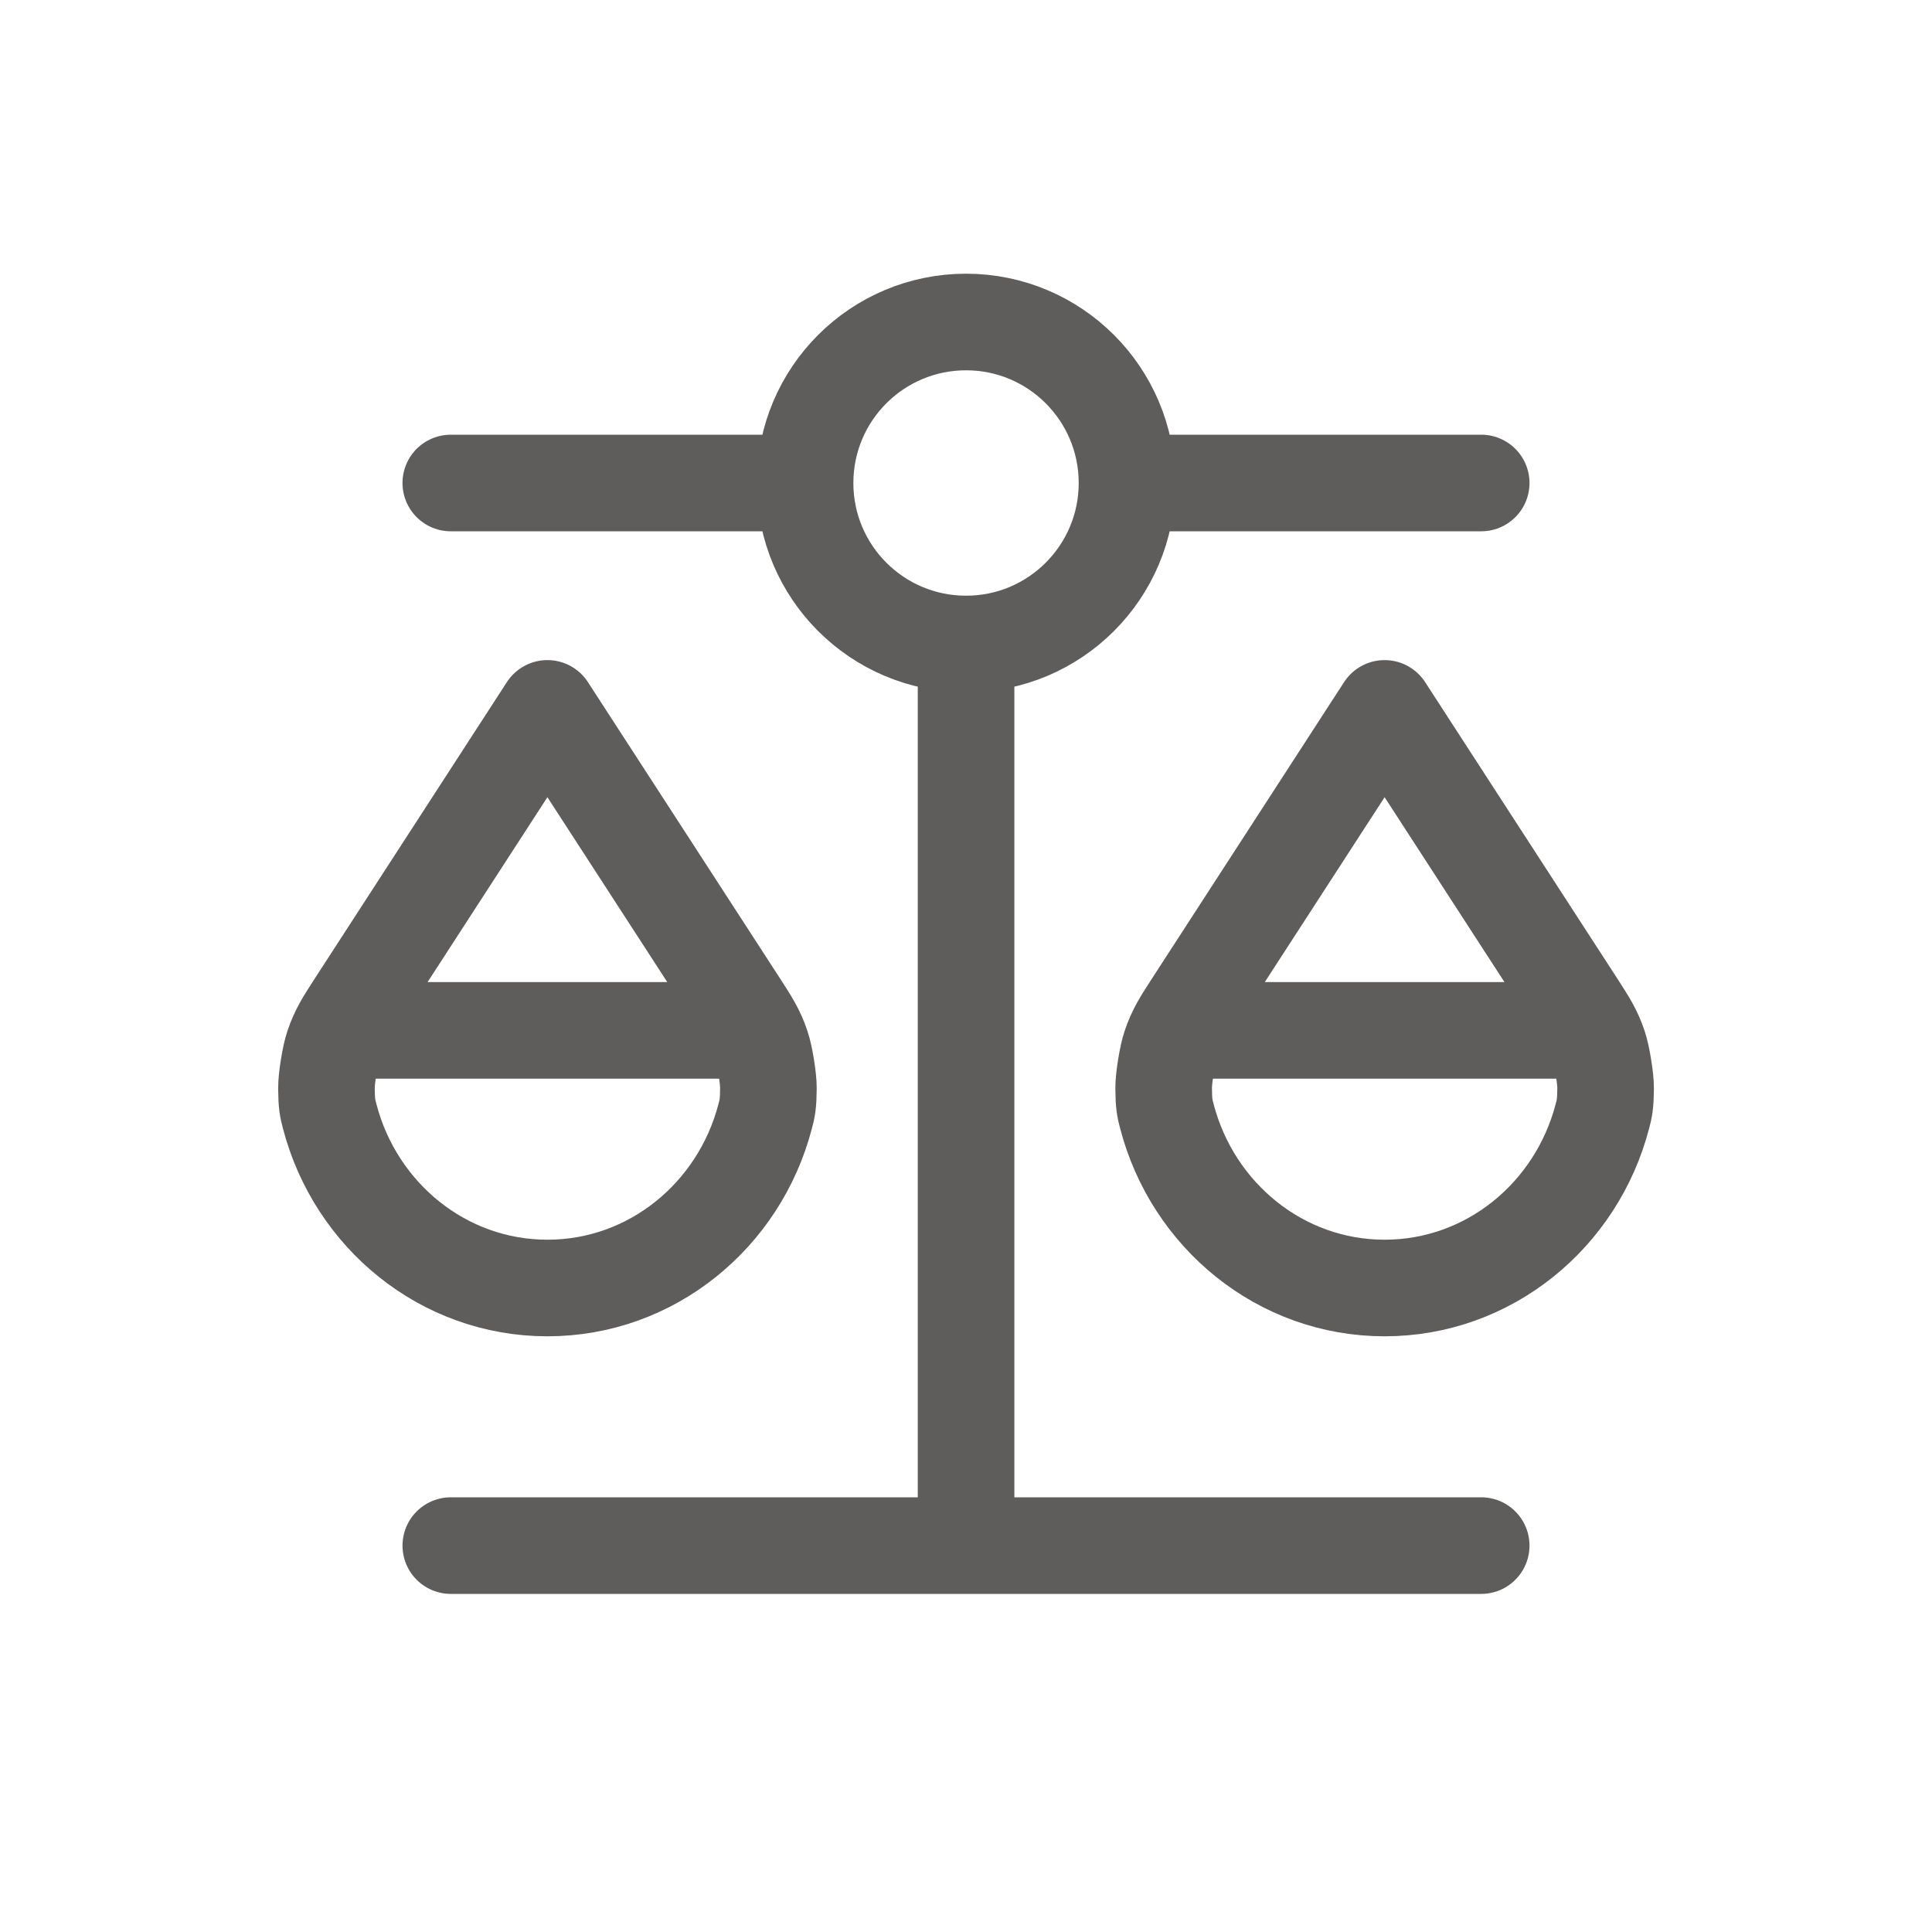 <svg width="30" height="30" viewBox="0 0 30 30" fill="none" xmlns="http://www.w3.org/2000/svg">
<path d="M5.5 16H11.501M18.5 16H24.5M15.001 10V24M15.001 10C16.381 10 17.5 8.881 17.5 7.5M15.001 10C13.62 10 12.501 8.881 12.501 7.5M7 24L23 24M7 7.5L12.501 7.5M12.501 7.5C12.501 6.119 13.62 5 15.001 5C16.381 5 17.5 6.119 17.5 7.5M17.5 7.5L23 7.5M11.881 17.336C11.48 18.871 10.119 20 8.5 20C6.882 20 5.521 18.871 5.12 17.336C5.087 17.211 5.071 17.148 5.069 16.898C5.068 16.744 5.125 16.39 5.175 16.245C5.255 16.008 5.342 15.874 5.515 15.606L8.5 11L11.486 15.606C11.659 15.874 11.746 16.008 11.826 16.245C11.876 16.39 11.933 16.744 11.932 16.898C11.93 17.148 11.914 17.211 11.881 17.336ZM24.881 17.336C24.48 18.871 23.119 20 21.5 20C19.882 20 18.521 18.871 18.12 17.336C18.087 17.211 18.071 17.148 18.069 16.898C18.068 16.744 18.125 16.39 18.175 16.245C18.255 16.008 18.342 15.874 18.515 15.606L21.5 11L24.486 15.606C24.659 15.874 24.746 16.008 24.826 16.245C24.875 16.39 24.933 16.744 24.932 16.898C24.93 17.148 24.914 17.211 24.881 17.336Z" stroke="#5F5C5C" stroke-width="1.5" stroke-linecap="round" stroke-linejoin="round"/>
</svg>
